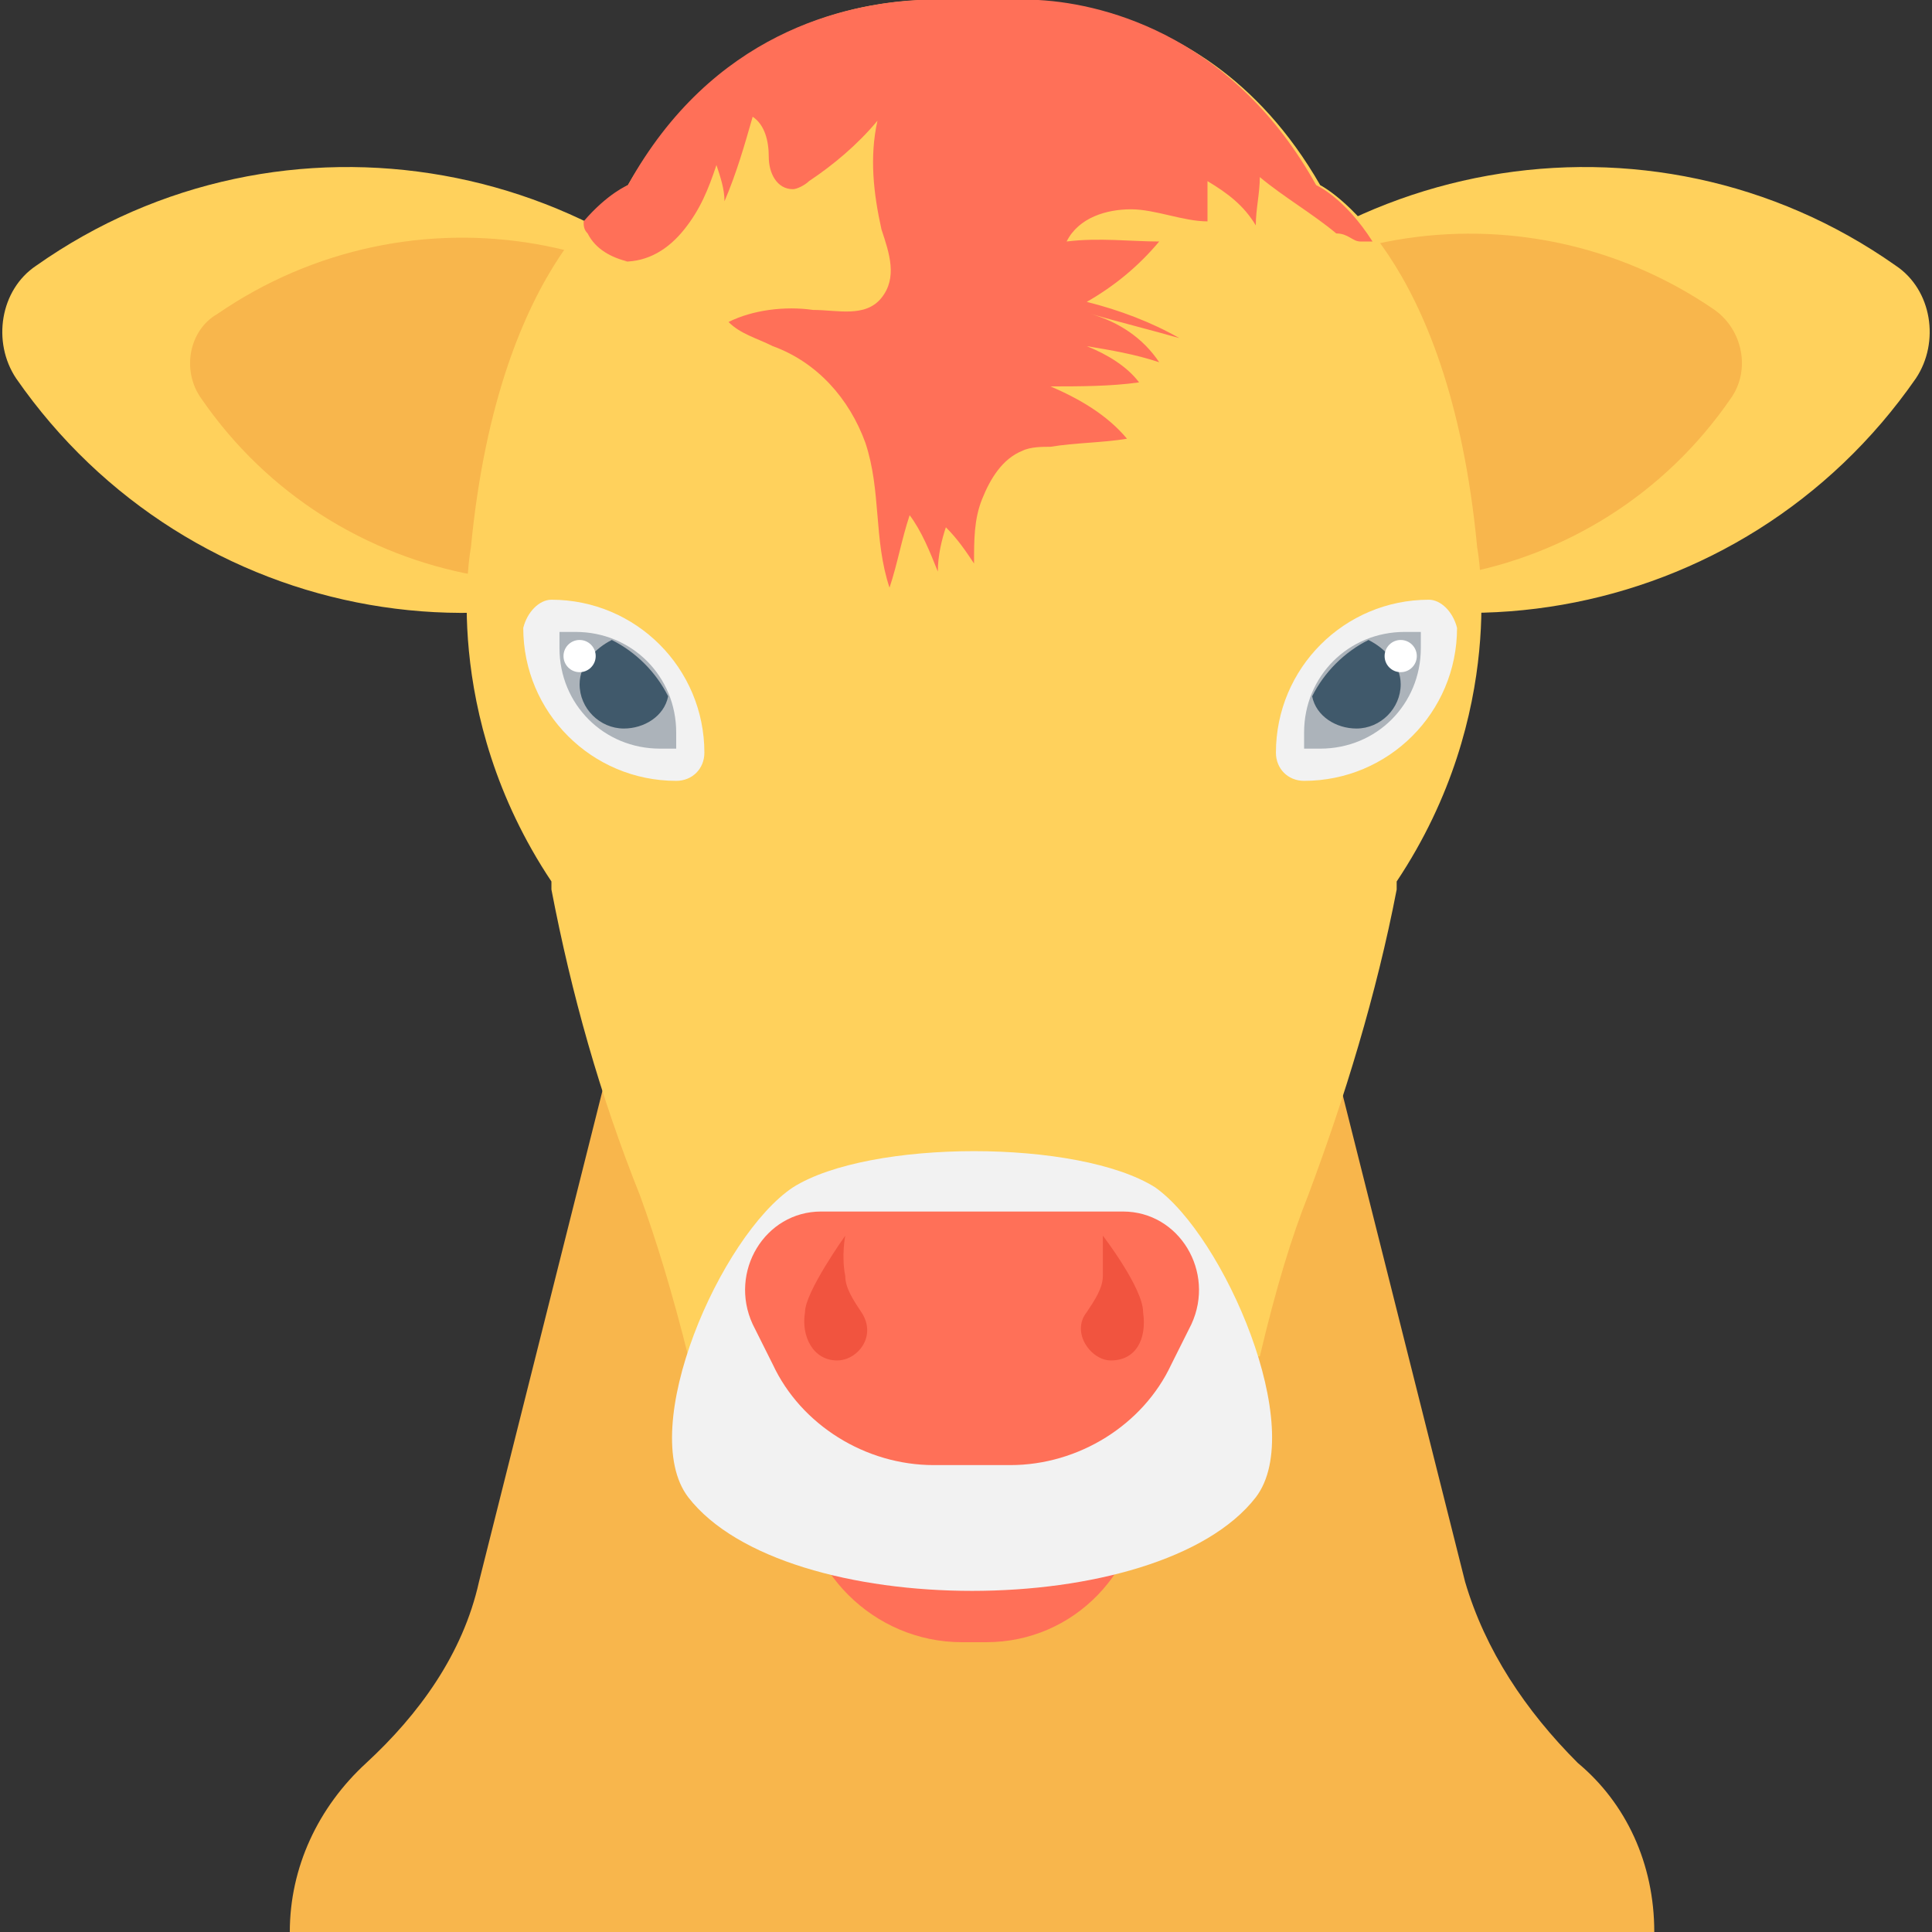 <?xml version="1.0" encoding="utf-8"?>
<!-- Generator: Adobe Illustrator 18.0.0, SVG Export Plug-In . SVG Version: 6.00 Build 0)  -->
<!DOCTYPE svg PUBLIC "-//W3C//DTD SVG 1.1//EN" "http://www.w3.org/Graphics/SVG/1.1/DTD/svg11.dtd">
<svg version="1.1" id="Layer_1" xmlns="http://www.w3.org/2000/svg" xmlns:xlink="http://www.w3.org/1999/xlink" x="0px" y="0px"
	 viewBox="0 0 48 48" enable-background="new 0 0 48 48" xml:space="preserve">
<rect x="0" y="0" width="48" height="48" fill="#333333" stroke="none"/>
<g>
	<path fill="#F8B64C" d="M36.4,39.3l-4.4-17.5H16.3l-4.4,17.5c-0.4,1.8-1.5,3.3-2.8,4.5c-1.2,1.1-1.9,2.6-1.9,4.2h33.9
		c0-1.7-0.7-3.2-1.9-4.2C37.9,42.5,36.9,41,36.4,39.3z"/>
	<g>
		<path fill="#FF7058" d="M24.5,40.8h-0.6c-2.2,0-4-1.8-4-4v0h8.5v0C28.4,39,26.7,40.8,24.5,40.8z"/>
		<path fill="#FFD15C" d="M47.6,9.4L47.6,9.4c0.6-0.9,0.4-2.2-0.5-2.8l0,0C41,2.3,32.5,3.8,28.2,10L27,11.6l1.6,1.1
			C34.8,17.1,43.3,15.6,47.6,9.4z"/>
		<path fill="#F8B64C" d="M43,9.9L43,9.9c0.5-0.7,0.3-1.7-0.4-2.2l0,0c-4.8-3.3-11.4-2.2-14.7,2.6L27,11.6l1.3,0.9
			C33.1,15.9,39.7,14.7,43,9.9z"/>
		<path fill="#FFD15C" d="M0.4,9.4L0.4,9.4c-0.6-0.9-0.4-2.2,0.5-2.8l0,0C7,2.3,15.5,3.8,19.8,10l1.1,1.6l-1.6,1.1
			C13.2,17.1,4.7,15.6,0.4,9.4z"/>
		<path fill="#F8B64C" d="M5,9.9L5,9.9C4.5,9.2,4.7,8.2,5.4,7.8l0,0c4.8-3.3,11.4-2.2,14.7,2.6l0.9,1.3l-1.3,0.9
			C14.9,15.9,8.3,14.7,5,9.9z"/>
		<path fill="#FFD15C" d="M34.7,21.9c0,0,0,0.1,0,0.2c-0.5,2.6-1.3,5.2-2.2,7.6c-0.4,1-0.8,2.3-1.2,4H17.1c-0.4-1.6-0.8-2.9-1.2-4
			c-1-2.5-1.7-5-2.2-7.6c0-0.1,0-0.2,0-0.2c-2.8-4.2-2-8.3-2-8.3c0.7-7.3,3.9-9,3.9-9C18.7-0.8,24,0,24.2,0.1c0,0,0,0,0,0
			c0.2,0,5.5-0.9,8.6,4.5c0,0,3.2,1.6,3.9,9C36.7,13.6,37.5,17.7,34.7,21.9z"/>
		<path fill="#F2F2F2" d="M35.5,14.9c-2.1,0-3.8,1.7-3.8,3.8v0c0,0.4,0.3,0.7,0.7,0.7h0c2.1,0,3.8-1.7,3.8-3.8v0
			C36.1,15.2,35.8,14.9,35.5,14.9L35.5,14.9z"/>
		<path fill="#ACB3BA" d="M34.9,15.7c-1.4,0-2.5,1.1-2.5,2.5v0.4h0.4c1.4,0,2.5-1.1,2.5-2.5v-0.4H34.9z"/>
		<path fill="#40596B" d="M34,15.9c-0.6,0.3-1.1,0.8-1.4,1.4c0.1,0.5,0.6,0.8,1.1,0.8c0.6,0,1.1-0.5,1.1-1.1
			C34.8,16.5,34.4,16.1,34,15.9z"/>
		<circle fill="#FFFFFF" cx="34.8" cy="16.3" r="0.4"/>
		<path fill="#F2F2F2" d="M13.7,14.9c2.1,0,3.8,1.7,3.8,3.8v0c0,0.4-0.3,0.7-0.7,0.7h0c-2.1,0-3.8-1.7-3.8-3.8v0
			C13.1,15.2,13.4,14.9,13.7,14.9L13.7,14.9z"/>
		<path fill="#ACB3BA" d="M14.3,15.7c1.4,0,2.5,1.1,2.5,2.5v0.4h-0.4c-1.4,0-2.5-1.1-2.5-2.5v-0.4H14.3z"/>
		<path fill="#40596B" d="M15.2,15.9c0.6,0.3,1.1,0.8,1.4,1.4c-0.1,0.5-0.6,0.8-1.1,0.8c-0.6,0-1.1-0.5-1.1-1.1
			C14.4,16.5,14.8,16.1,15.2,15.9z"/>
		<circle fill="#FFFFFF" cx="14.4" cy="16.3" r="0.4"/>
		<path fill="#FF7058" d="M32.7,4.6c-2-3.6-5.1-4.5-6.9-4.6c-0.4,0-0.8,0-1.2,0c-0.2,0-0.4,0-0.4,0c0,0,0,0,0,0c0,0-0.2,0-0.5,0
			c-0.1,0-0.1,0-0.2,0c-0.2,0-0.4,0-0.7,0c-1.8,0.1-5.1,0.8-7.2,4.6c0,0-0.5,0.2-1.1,0.9c0,0.1,0,0.2,0.1,0.3c0.2,0.4,0.6,0.6,1,0.7
			l-0.1,0c0.6,0,1.1-0.3,1.5-0.8c0.4-0.5,0.6-1,0.8-1.6C17.9,4.4,18,4.7,18,5c0.3-0.7,0.5-1.4,0.7-2.1c0.3,0.2,0.4,0.6,0.4,1
			s0.2,0.8,0.6,0.8c0.1,0,0.3-0.1,0.4-0.2c0.6-0.4,1.2-0.9,1.7-1.5c-0.2,0.9-0.1,1.8,0.1,2.7c0.2,0.6,0.4,1.2,0,1.7
			c-0.4,0.5-1.1,0.3-1.7,0.3c-0.7-0.1-1.5,0-2.1,0.3c0.3,0.3,0.7,0.4,1.1,0.6c1.1,0.4,1.9,1.3,2.3,2.4c0.4,1.2,0.2,2.4,0.6,3.6
			c0.2-0.6,0.3-1.2,0.5-1.8c0.3,0.4,0.5,0.9,0.7,1.4c0-0.4,0.1-0.8,0.2-1.1c0.3,0.3,0.5,0.6,0.7,0.9c0-0.6,0-1.1,0.2-1.6
			c0.2-0.5,0.5-1,1-1.2c0.2-0.1,0.5-0.1,0.7-0.1c0.6-0.1,1.3-0.1,1.9-0.2c-0.5-0.6-1.2-1-1.9-1.3c0.7,0,1.5,0,2.2-0.1
			C28,9.1,27.5,8.8,27,8.6c0.6,0.1,1.2,0.2,1.8,0.4c-0.4-0.6-1-1-1.7-1.2c0.7,0.2,1.5,0.4,2.2,0.6c-0.7-0.4-1.5-0.7-2.3-0.9
			c0.7-0.4,1.3-0.9,1.8-1.5c-0.7,0-1.5-0.1-2.3,0c0.3-0.6,1-0.8,1.6-0.8c0.6,0,1.3,0.3,1.9,0.3c0-0.3,0-0.6,0-1
			c0.5,0.3,0.9,0.6,1.2,1.1c0-0.4,0.1-0.8,0.1-1.2c0.6,0.5,1.3,0.9,1.9,1.4C33.5,5.8,33.6,6,33.8,6c0.1,0,0.2,0,0.3,0
			C33.4,4.9,32.7,4.6,32.7,4.6z"/>
		<path fill="#F2F2F2" d="M31.2,37.2c-2.4,3.1-11.7,3.1-14.1,0c-1.3-1.7,0.8-6.5,2.6-7.7c1.9-1.2,7.1-1.2,9,0
			C30.4,30.7,32.5,35.5,31.2,37.2z"/>
		<path fill="#FF7058" d="M25.1,36.4h-1.9c-1.7,0-3.3-1-4-2.5l-0.5-1c-0.6-1.3,0.3-2.8,1.7-2.8h7.5c1.4,0,2.3,1.5,1.7,2.8l-0.5,1
			C28.4,35.4,26.8,36.4,25.1,36.4z"/>
		<g>
			<path fill="#F1543F" d="M28.4,32.6c0-0.6-1-1.9-1-1.9s0,0.5,0,1c0,0.3-0.2,0.6-0.4,0.9c-0.4,0.5,0.1,1.2,0.6,1.2
				C28.2,33.8,28.5,33.3,28.4,32.6z"/>
			<path fill="#F1543F" d="M21,31.7c-0.1-0.5,0-1,0-1s-1,1.4-1,1.9c-0.1,0.6,0.2,1.2,0.8,1.2c0.5,0,1-0.6,0.6-1.2
				C21.2,32.3,21,32,21,31.7z"/>
		</g>
	</g>
</g>
</svg>
